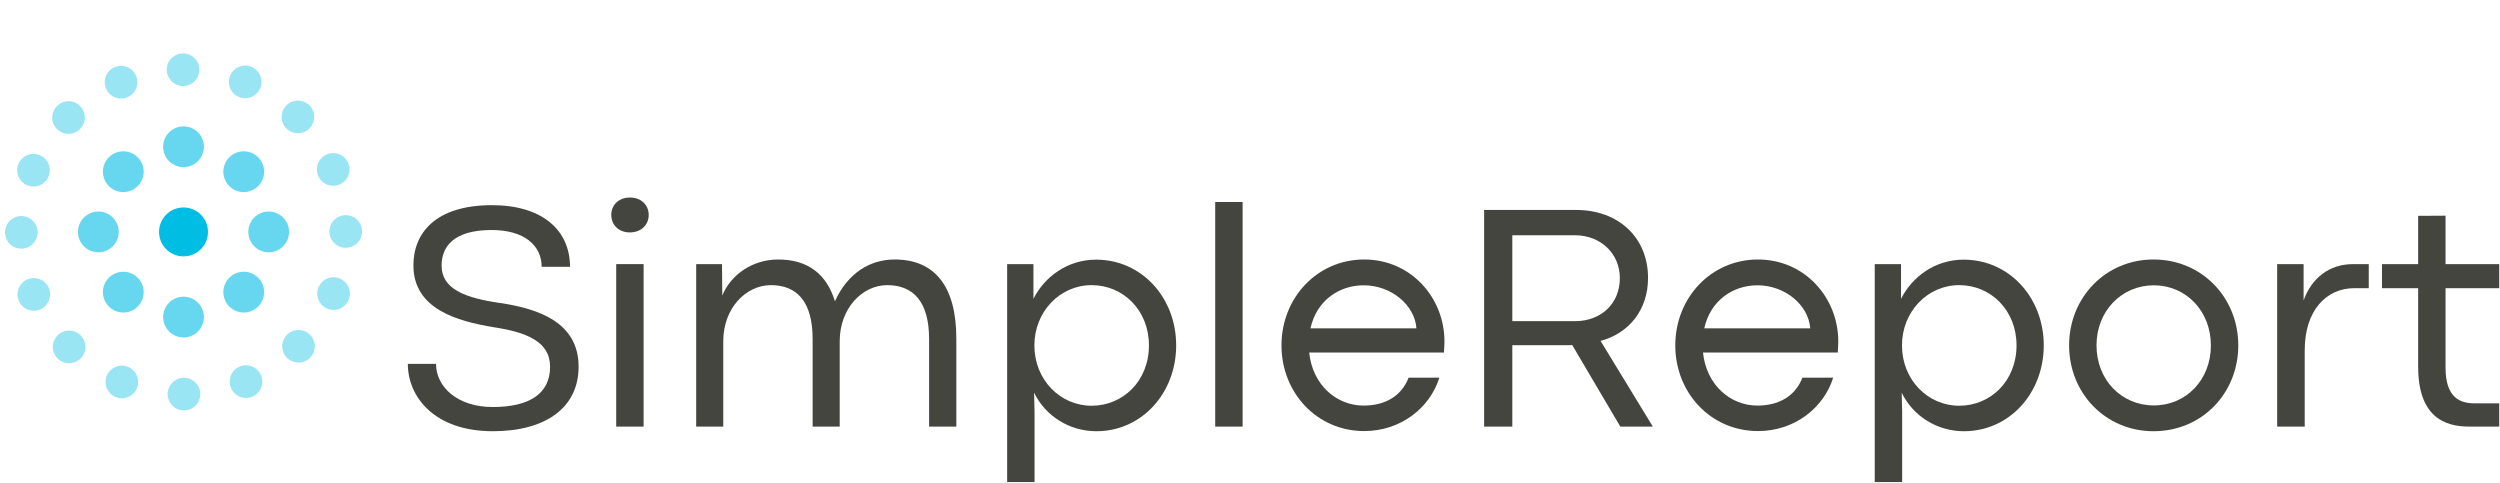 <svg width="1839" height="355" viewBox="0 0 1839 355" fill="none" xmlns="http://www.w3.org/2000/svg">
<path d="M362.578 317.211C401.719 317.211 425.625 299.633 425.625 269.75C425.625 237.055 395.977 227.328 369.492 223.109C340.898 219.242 324.844 212.094 324.844 195.336C324.844 182.211 332.812 169.203 361.641 169.203C385.547 169.203 398.438 180.453 398.438 196.273H419.297C419.297 169.672 399.375 150.922 361.875 150.922C320.391 150.922 304.102 171.43 304.102 195.219C304.102 227.445 336.445 236.234 363.047 240.688C386.836 244.32 404.648 251 404.648 269.75C404.648 289.438 389.648 299.398 362.461 299.398C336.211 299.398 320.742 284.398 320.742 267.641H300C300 291.781 319.336 317.211 362.578 317.211Z" fill="#454540"/>
<path d="M453.281 313.812H473.438V194.281H453.281V313.812Z" fill="#454540"/>
<path d="M658.125 190.883C639.609 190.883 623.438 201.195 614.18 221.586C607.969 201.312 593.906 190.883 572.461 190.883C553.242 190.883 537.422 202.367 531.328 217.367L531.094 194.281H512.109V313.812H532.031V251C532.031 226.625 548.789 209.75 567.07 209.75C586.172 209.75 597.773 221.82 597.773 249.359V313.812H617.695V251C617.695 226.625 634.453 209.75 652.617 209.75C671.836 209.75 683.438 221.938 683.438 249.359V313.812H703.477V249.008C703.477 210.805 687.773 190.883 658.125 190.883Z" fill="#454540"/>
<path d="M740.859 354.594H761.016V302.328L760.664 288.852C769.102 306.195 786.797 317.211 806.484 317.211C839.883 317.211 865.195 289.203 865.195 254.047C865.195 219.125 840 191 806.25 191C785.508 191 768.516 203.305 760.195 219.828V194.281H740.859V354.594ZM802.969 298.461C780 298.461 760.898 279.477 760.898 254.047C760.898 229.32 779.648 209.75 802.969 209.75C826.289 209.75 845.156 228.266 845.156 254.047C845.156 280.414 825.938 298.461 802.969 298.461Z" fill="#454540"/>
<path d="M893.906 313.812H914.062V148.578H893.906V313.812Z" fill="#454540"/>
<path d="M1062.54 251.117C1062.54 219.008 1037.93 190.883 1003.48 190.883C968.906 190.883 942.656 219.125 942.656 254.047C942.656 289.086 968.906 317.094 1003.48 317.094C1030.66 317.094 1051.99 299.75 1058.79 277.836H1036.17C1030.9 291.312 1019.06 298.344 1003.01 298.344C983.32 298.344 965.508 283.344 963.047 259.32H1062.19C1062.42 254.984 1062.54 253.227 1062.54 251.117ZM963.984 241.508C968.555 220.883 985.195 209.867 1003.12 209.867C1023.52 209.867 1040.74 224.516 1041.91 241.508H963.984Z" fill="#454540"/>
<path d="M1091.72 313.812H1112.46V253.93H1151.37C1153.12 253.93 1154.77 253.93 1156.52 253.812L1191.91 313.812H1215.82L1177.38 250.766C1198.36 245.141 1212.3 227.914 1212.3 204.477C1212.3 174.477 1190.27 154.438 1159.45 154.438H1091.72V313.812ZM1112.46 236.234V173.07H1158.63C1177.38 173.07 1191.56 186.43 1191.56 204.594C1191.56 223.461 1177.62 236.117 1158.98 236.234H1112.46Z" fill="#454540"/>
<path d="M1352.23 251.117C1352.23 219.008 1327.62 190.883 1293.16 190.883C1258.59 190.883 1232.34 219.125 1232.34 254.047C1232.34 289.086 1258.59 317.094 1293.16 317.094C1320.35 317.094 1341.68 299.75 1348.48 277.836H1325.86C1320.59 291.312 1308.75 298.344 1292.7 298.344C1273.01 298.344 1255.2 283.344 1252.73 259.32H1351.88C1352.11 254.984 1352.23 253.227 1352.23 251.117ZM1253.67 241.508C1258.24 220.883 1274.88 209.867 1292.81 209.867C1313.2 209.867 1330.43 224.516 1331.6 241.508H1253.67Z" fill="#454540"/>
<path d="M1379.06 354.594H1399.22V302.328L1398.87 288.852C1407.3 306.195 1425 317.211 1444.69 317.211C1478.09 317.211 1503.4 289.203 1503.4 254.047C1503.4 219.125 1478.2 191 1444.45 191C1423.71 191 1406.72 203.305 1398.4 219.828V194.281H1379.06V354.594ZM1441.17 298.461C1418.2 298.461 1399.1 279.477 1399.1 254.047C1399.1 229.32 1417.85 209.75 1441.17 209.75C1464.49 209.75 1483.36 228.266 1483.36 254.047C1483.36 280.414 1464.14 298.461 1441.17 298.461Z" fill="#454540"/>
<path d="M1584.14 317.211C1619.88 317.211 1646.48 289.203 1646.48 254.047C1646.48 219.008 1619.77 190.883 1584.14 190.883C1548.63 190.883 1522.03 219.125 1522.03 254.047C1522.03 289.203 1548.75 317.211 1584.14 317.211ZM1584.38 298.227C1560.59 298.227 1542.19 279.477 1542.19 254.047C1542.19 228.852 1560.59 209.867 1584.38 209.867C1608.05 209.867 1626.33 228.852 1626.33 254.047C1626.33 279.477 1608.05 298.227 1584.38 298.227Z" fill="#454540"/>
<path d="M1675.08 313.812H1695.35V257.562C1695.35 228.734 1710.94 211.977 1731.91 211.977H1742.46V194.281H1730.86C1713.52 194.281 1700.39 204.477 1694.53 221V194.281H1675.08V313.812Z" fill="#454540"/>
<path d="M1816.41 313.812H1838.44V296.703H1820.39C1809.73 296.703 1798.95 292.719 1798.95 270.453V211.977H1838.44V194.281H1798.95V158.656L1778.79 158.773V194.281H1752.19V211.977H1778.79V269.516C1778.79 306.781 1798.24 313.812 1816.41 313.812Z" fill="#454540"/>
<path d="M477.188 158.07C477.188 165.219 471.914 170.961 463.242 170.961C454.922 170.961 449.648 165.219 449.648 158.07C449.648 151.039 454.922 145.297 463.359 145.297C471.914 145.297 477.188 151.039 477.188 158.07Z" fill="#454540"/>
<g opacity="0.4">
<circle cx="134.679" cy="51.278" r="12" transform="rotate(-22.5 134.679 51.278)" fill="#00BDE3"/>
<circle cx="180.366" cy="60.237" r="12" fill="#00BDE3"/>
<circle cx="135.321" cy="289.92" r="12" transform="rotate(157.5 135.321 289.92)" fill="#00BDE3"/>
<circle cx="89.041" cy="60.483" r="12" transform="rotate(-45 89.041 60.483)" fill="#00BDE3"/>
<circle cx="180.959" cy="280.715" r="12" transform="rotate(135 180.959 280.715)" fill="#00BDE3"/>
<circle cx="24.639" cy="125.232" r="12" transform="rotate(-90 24.639 125.232)" fill="#00BDE3"/>
<circle cx="245.361" cy="215.964" r="12" transform="rotate(90 245.361 215.964)" fill="#00BDE3"/>
<circle cx="24.885" cy="216.558" r="12" transform="rotate(-135 24.885 216.558)" fill="#00BDE3"/>
<circle cx="245.116" cy="124.64" r="12" transform="rotate(45 245.116 124.64)" fill="#00BDE3"/>
<circle cx="89.635" cy="280.96" r="12" transform="rotate(-180 89.635 280.96)" fill="#00BDE3"/>
<circle cx="254.321" cy="170.277" r="12" transform="rotate(67.5 254.321 170.277)" fill="#00BDE3"/>
<circle cx="15.679" cy="170.92" r="12" transform="rotate(-112.5 15.679 170.92)" fill="#00BDE3"/>
<circle cx="219.601" cy="254.744" r="12" transform="rotate(112.5 219.601 254.744)" fill="#00BDE3"/>
<circle cx="50.4" cy="86.453" r="12" transform="rotate(-67.5 50.4 86.453)" fill="#00BDE3"/>
<circle cx="219.146" cy="85.998" r="12" transform="rotate(22.5 219.146 85.998)" fill="#00BDE3"/>
<circle cx="50.854" cy="255.198" r="12" transform="rotate(-157.5 50.854 255.198)" fill="#00BDE3"/>
</g>
<g opacity="0.6">
<circle cx="135" cy="107.956" r="15" transform="rotate(90 135 107.956)" fill="#00BDE3"/>
<circle cx="135" cy="233.241" r="15" transform="rotate(-90 135 233.241)" fill="#00BDE3"/>
<circle cx="197.643" cy="170.599" r="15" transform="rotate(-180 197.643 170.599)" fill="#00BDE3"/>
<circle cx="72.357" cy="170.599" r="15" fill="#00BDE3"/>
<circle cx="179.295" cy="214.893" r="15" transform="rotate(-135 179.295 214.893)" fill="#00BDE3"/>
<circle cx="90.705" cy="126.303" r="15" transform="rotate(45 90.705 126.303)" fill="#00BDE3"/>
<circle cx="179.295" cy="126.304" r="15" transform="rotate(135 179.295 126.304)" fill="#00BDE3"/>
<circle cx="90.705" cy="214.894" r="15" transform="rotate(-45 90.705 214.894)" fill="#00BDE3"/>
</g>
<circle cx="135" cy="170.599" r="18" fill="#00BDE3"/>
</svg>
